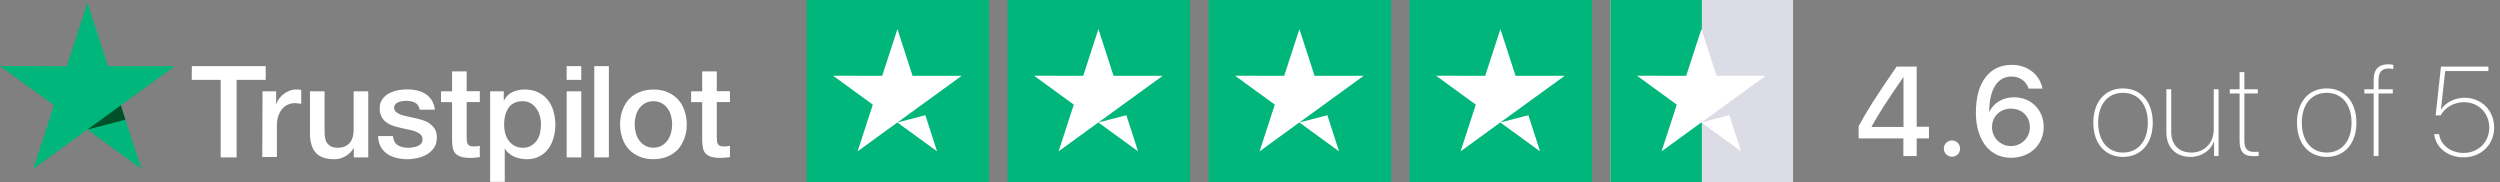 <svg width="274" height="20" viewBox="0 0 274 20" fill="none" xmlns="http://www.w3.org/2000/svg">
<rect x="0" y="0" width="274" height="20" fill="#808080" stroke="none"/>
<path d="M21.027 7.25H29.12V8.756H25.933V17.25H24.187V8.756H21.013L21.027 7.25ZM28.773 10.01H30.267V11.41H30.293C30.347 11.21 30.44 11.023 30.573 10.836C30.707 10.65 30.867 10.476 31.067 10.33C31.253 10.17 31.467 10.05 31.707 9.956C31.933 9.863 32.173 9.81 32.413 9.81C32.6 9.81 32.733 9.823 32.8 9.823C32.867 9.836 32.947 9.85 33.013 9.85V11.383C32.907 11.356 32.787 11.343 32.667 11.33C32.547 11.316 32.44 11.303 32.32 11.303C32.053 11.303 31.8 11.356 31.56 11.463C31.32 11.57 31.12 11.73 30.933 11.93C30.76 12.143 30.613 12.396 30.507 12.703C30.4 13.01 30.347 13.37 30.347 13.77V17.21H28.747L28.773 10.01ZM40.347 17.25H38.773V16.236H38.747C38.547 16.61 38.253 16.89 37.867 17.116C37.48 17.343 37.08 17.45 36.68 17.45C35.733 17.45 35.04 17.223 34.613 16.743C34.187 16.276 33.973 15.556 33.973 14.61V10.01H35.573V14.45C35.573 15.09 35.693 15.543 35.947 15.796C36.187 16.063 36.533 16.196 36.973 16.196C37.307 16.196 37.587 16.143 37.813 16.036C38.04 15.93 38.227 15.796 38.36 15.623C38.507 15.45 38.6 15.236 38.667 14.996C38.733 14.756 38.76 14.49 38.76 14.21V10.01H40.36V17.25H40.347ZM43.067 14.93C43.12 15.396 43.293 15.716 43.6 15.916C43.907 16.103 44.28 16.196 44.707 16.196C44.853 16.196 45.027 16.183 45.213 16.156C45.4 16.13 45.587 16.09 45.747 16.023C45.92 15.956 46.053 15.863 46.16 15.73C46.267 15.596 46.32 15.436 46.307 15.236C46.293 15.036 46.227 14.863 46.08 14.73C45.933 14.596 45.76 14.503 45.547 14.41C45.333 14.33 45.08 14.263 44.8 14.21C44.52 14.156 44.24 14.09 43.947 14.023C43.653 13.956 43.36 13.876 43.08 13.783C42.8 13.69 42.56 13.57 42.333 13.396C42.12 13.236 41.933 13.036 41.813 12.783C41.68 12.53 41.613 12.236 41.613 11.863C41.613 11.463 41.707 11.143 41.907 10.876C42.093 10.61 42.347 10.396 42.64 10.236C42.933 10.076 43.267 9.956 43.627 9.89C43.987 9.823 44.333 9.796 44.653 9.796C45.027 9.796 45.387 9.836 45.72 9.916C46.053 9.996 46.373 10.116 46.64 10.303C46.92 10.476 47.147 10.716 47.32 10.996C47.507 11.276 47.613 11.623 47.667 12.023H46C45.92 11.636 45.747 11.383 45.48 11.25C45.2 11.116 44.893 11.05 44.533 11.05C44.427 11.05 44.28 11.063 44.133 11.076C43.973 11.103 43.84 11.13 43.693 11.183C43.56 11.236 43.44 11.316 43.347 11.41C43.253 11.503 43.2 11.636 43.2 11.796C43.2 11.996 43.267 12.143 43.4 12.263C43.533 12.383 43.707 12.476 43.933 12.57C44.147 12.65 44.4 12.716 44.68 12.77C44.96 12.823 45.253 12.89 45.547 12.956C45.84 13.023 46.12 13.103 46.4 13.196C46.68 13.29 46.933 13.41 47.147 13.583C47.36 13.743 47.547 13.943 47.68 14.183C47.813 14.423 47.88 14.73 47.88 15.076C47.88 15.503 47.787 15.863 47.587 16.17C47.387 16.463 47.133 16.716 46.827 16.903C46.52 17.09 46.16 17.223 45.787 17.316C45.4 17.396 45.027 17.45 44.653 17.45C44.2 17.45 43.773 17.396 43.387 17.29C43 17.183 42.653 17.023 42.373 16.823C42.093 16.61 41.867 16.356 41.707 16.036C41.547 15.73 41.453 15.356 41.44 14.916H43.053V14.93H43.067ZM48.333 10.01H49.547V7.823H51.147V9.996H52.587V11.183H51.147V15.05C51.147 15.223 51.16 15.356 51.173 15.49C51.187 15.61 51.227 15.716 51.267 15.796C51.32 15.876 51.4 15.943 51.493 15.983C51.6 16.023 51.733 16.05 51.92 16.05C52.027 16.05 52.147 16.05 52.253 16.036C52.36 16.023 52.48 16.01 52.587 15.983V17.223C52.413 17.25 52.24 17.263 52.067 17.276C51.893 17.303 51.733 17.303 51.547 17.303C51.12 17.303 50.787 17.263 50.533 17.183C50.28 17.103 50.08 16.983 49.933 16.836C49.787 16.676 49.693 16.49 49.64 16.263C49.587 16.036 49.56 15.756 49.547 15.463V11.196H48.333V9.983V10.01ZM53.707 10.01H55.213V10.996H55.24C55.467 10.57 55.773 10.276 56.173 10.09C56.573 9.903 57 9.81 57.48 9.81C58.053 9.81 58.547 9.903 58.973 10.116C59.4 10.316 59.747 10.583 60.027 10.943C60.307 11.29 60.52 11.703 60.653 12.17C60.787 12.636 60.867 13.143 60.867 13.663C60.867 14.156 60.8 14.623 60.68 15.076C60.547 15.53 60.36 15.943 60.107 16.29C59.853 16.636 59.533 16.916 59.133 17.13C58.733 17.343 58.28 17.45 57.747 17.45C57.52 17.45 57.28 17.423 57.053 17.383C56.827 17.343 56.6 17.276 56.387 17.183C56.173 17.09 55.973 16.97 55.8 16.823C55.613 16.676 55.467 16.503 55.347 16.316H55.32V19.93H53.72V10.01H53.707ZM59.293 13.636C59.293 13.316 59.253 12.996 59.16 12.69C59.08 12.383 58.947 12.116 58.773 11.876C58.6 11.636 58.387 11.45 58.147 11.303C57.893 11.156 57.6 11.09 57.28 11.09C56.613 11.09 56.107 11.316 55.76 11.783C55.427 12.25 55.253 12.876 55.253 13.65C55.253 14.023 55.293 14.356 55.387 14.663C55.48 14.97 55.6 15.236 55.787 15.463C55.96 15.69 56.173 15.863 56.427 15.996C56.68 16.13 56.96 16.196 57.293 16.196C57.667 16.196 57.96 16.116 58.213 15.97C58.467 15.823 58.667 15.623 58.84 15.396C59 15.156 59.12 14.89 59.187 14.583C59.253 14.263 59.293 13.956 59.293 13.636ZM62.107 7.25H63.707V8.756H62.107V7.25ZM62.107 10.01H63.707V17.25H62.107V10.01ZM65.133 7.25H66.733V17.25H65.133V7.25ZM71.613 17.45C71.04 17.45 70.52 17.356 70.067 17.156C69.613 16.956 69.24 16.703 68.92 16.37C68.613 16.036 68.373 15.623 68.213 15.156C68.053 14.69 67.96 14.17 67.96 13.623C67.96 13.076 68.04 12.57 68.213 12.103C68.373 11.636 68.613 11.236 68.92 10.89C69.227 10.556 69.613 10.29 70.067 10.103C70.52 9.916 71.04 9.81 71.613 9.81C72.187 9.81 72.707 9.903 73.16 10.103C73.613 10.29 73.987 10.556 74.307 10.89C74.613 11.223 74.853 11.636 75.013 12.103C75.173 12.57 75.267 13.076 75.267 13.623C75.267 14.183 75.187 14.69 75.013 15.156C74.84 15.623 74.613 16.023 74.307 16.37C74 16.703 73.613 16.97 73.16 17.156C72.707 17.343 72.2 17.45 71.613 17.45ZM71.613 16.183C71.96 16.183 72.28 16.103 72.533 15.956C72.8 15.81 73 15.61 73.173 15.37C73.347 15.13 73.467 14.85 73.547 14.556C73.627 14.25 73.667 13.943 73.667 13.623C73.667 13.316 73.627 13.01 73.547 12.703C73.467 12.396 73.347 12.13 73.173 11.89C73 11.65 72.787 11.463 72.533 11.316C72.267 11.17 71.96 11.09 71.613 11.09C71.267 11.09 70.947 11.17 70.693 11.316C70.427 11.463 70.227 11.663 70.053 11.89C69.88 12.13 69.76 12.396 69.68 12.703C69.6 13.01 69.56 13.316 69.56 13.623C69.56 13.943 69.6 14.25 69.68 14.556C69.76 14.863 69.88 15.13 70.053 15.37C70.227 15.61 70.44 15.81 70.693 15.956C70.96 16.116 71.267 16.183 71.613 16.183ZM75.747 10.01H76.96V7.823H78.56V9.996H80V11.183H78.56V15.05C78.56 15.223 78.573 15.356 78.587 15.49C78.6 15.61 78.64 15.716 78.68 15.796C78.733 15.876 78.813 15.943 78.907 15.983C79.013 16.023 79.147 16.05 79.333 16.05C79.44 16.05 79.56 16.05 79.667 16.036C79.773 16.023 79.893 16.01 80 15.983V17.223C79.827 17.25 79.653 17.263 79.48 17.276C79.307 17.303 79.147 17.303 78.96 17.303C78.533 17.303 78.2 17.263 77.947 17.183C77.693 17.103 77.493 16.983 77.347 16.836C77.2 16.676 77.107 16.49 77.053 16.263C77 16.036 76.973 15.756 76.96 15.463V11.196H75.747V9.983V10.01Z" fill="white"/>
<path d="M19.16 7.25H11.84L9.587 0.29L7.32 7.25L0 7.236L5.92 11.543L3.653 18.503L9.573 14.197L15.493 18.503L13.24 11.543L19.16 7.25Z" fill="#00B67A"/>
<path d="M13.747 13.116L13.24 11.543L9.587 14.196L13.747 13.116Z" fill="#005128"/>
<path d="M176.522 0H196.522V20H176.522V0Z" fill="#DCDCE6"/>
<path d="M176.522 0H186.522V20H176.522V0Z" fill="#00B67A"/>
<path fill-rule="evenodd" clip-rule="evenodd" d="M188.132 8.309H193.518L189.162 11.468L190.82 16.589L186.464 13.421L182.108 16.589L183.776 11.468L179.42 8.3L184.806 8.309L186.474 3.188L188.132 8.309ZM189.162 11.469L189.535 12.626L186.474 13.421L189.162 11.469Z" fill="white"/>
<path d="M154.493 0H174.493V20H154.493V0Z" fill="#00B67A"/>
<path fill-rule="evenodd" clip-rule="evenodd" d="M166.103 8.309H171.489L167.133 11.468L168.791 16.589L164.435 13.421L160.08 16.589L161.747 11.468L157.391 8.3L162.777 8.309L164.445 3.188L166.103 8.309ZM167.133 11.469L167.506 12.626L164.445 13.421L167.133 11.469Z" fill="white"/>
<path d="M132.464 0H152.464V20H132.464V0Z" fill="#00B67A"/>
<path fill-rule="evenodd" clip-rule="evenodd" d="M144.074 8.309H149.46L145.104 11.468L146.762 16.589L142.406 13.421L138.05 16.589L139.718 11.468L135.362 8.3L140.748 8.309L142.416 3.188L144.074 8.309ZM145.104 11.469L145.477 12.626L142.416 13.421L145.104 11.469Z" fill="white"/>
<path d="M110.435 0H130.435V20H110.435V0Z" fill="#00B67A"/>
<path fill-rule="evenodd" clip-rule="evenodd" d="M122.045 8.309H127.431L123.075 11.468L124.733 16.589L120.377 13.421L116.021 16.589L117.689 11.468L113.333 8.3L118.719 8.309L120.387 3.188L122.045 8.309ZM123.075 11.469L123.448 12.626L120.387 13.421L123.075 11.469Z" fill="white"/>
<path d="M88.406 0H108.406V20H88.406V0Z" fill="#00B67A"/>
<path fill-rule="evenodd" clip-rule="evenodd" d="M100.016 8.309H105.402L101.046 11.468L102.704 16.589L98.348 13.421L93.992 16.589L95.66 11.468L91.304 8.3L96.69 8.309L98.358 3.188L100.016 8.309ZM101.046 11.469L101.419 12.626L98.358 13.421L101.046 11.469Z" fill="white"/>
<path d="M208.61 17.102H210.07V15.165H211.415V13.888H210.07V7.298H207.869C205.661 10.491 204.547 12.251 203.705 13.834V15.165H208.61V17.102ZM205.125 13.875C205.906 12.455 206.898 10.926 208.596 8.474H208.623V13.909H205.125V13.875Z" fill="white"/>
<path d="M213.935 17.176C214.438 17.176 214.825 16.782 214.825 16.286C214.825 15.784 214.438 15.396 213.935 15.396C213.439 15.396 213.045 15.784 213.045 16.286C213.045 16.782 213.439 17.176 213.935 17.176Z" fill="white"/>
<path d="M220.409 17.292C222.488 17.292 223.989 15.865 223.989 13.902C223.989 12.04 222.604 10.661 220.735 10.661C219.513 10.661 218.473 11.3 218.045 12.251H218.018C218.025 9.785 218.922 8.385 220.464 8.385C221.36 8.385 222.094 8.909 222.332 9.71H223.854C223.555 8.148 222.21 7.108 220.477 7.108C218.025 7.108 216.557 9.051 216.557 12.332C216.557 13.481 216.761 14.445 217.162 15.226C217.801 16.551 218.962 17.292 220.409 17.292ZM220.396 16.008C219.227 16.008 218.324 15.084 218.324 13.922C218.324 12.76 219.214 11.905 220.409 11.905C221.612 11.905 222.475 12.76 222.475 13.949C222.475 15.097 221.551 16.008 220.396 16.008Z" fill="white"/>
<path d="M232.681 17.197C234.631 17.197 235.942 15.743 235.942 13.447C235.942 11.144 234.631 9.69 232.681 9.69C230.738 9.69 229.427 11.144 229.427 13.447C229.427 15.743 230.731 17.197 232.681 17.197ZM232.681 16.721C231.037 16.721 229.957 15.464 229.957 13.447C229.957 11.422 231.037 10.172 232.681 10.172C234.325 10.172 235.405 11.422 235.405 13.447C235.405 15.457 234.325 16.721 232.681 16.721Z" fill="white"/>
<path d="M243.156 9.785H242.627V14.16C242.627 15.716 241.574 16.721 240.181 16.721C238.843 16.721 237.966 15.892 237.966 14.452V9.785H237.436V14.534C237.436 16.171 238.496 17.197 240.072 17.197C241.288 17.197 242.314 16.49 242.64 15.505H242.661V17.102H243.156V9.785Z" fill="white"/>
<path d="M245.459 7.903V9.785H244.386V10.247H245.459V15.437C245.459 16.646 245.914 17.115 246.974 17.115C247.056 17.115 247.511 17.108 247.552 17.102V16.633C247.524 16.64 247.083 16.646 247.042 16.646C246.308 16.646 245.982 16.3 245.982 15.424V10.247H247.456V9.785H245.982V7.903H245.459Z" fill="white"/>
<path d="M255.003 17.197C256.953 17.197 258.264 15.743 258.264 13.447C258.264 11.144 256.953 9.69 255.003 9.69C253.061 9.69 251.749 11.144 251.749 13.447C251.749 15.743 253.054 17.197 255.003 17.197ZM255.003 16.721C253.359 16.721 252.279 15.464 252.279 13.447C252.279 11.422 253.359 10.172 255.003 10.172C256.648 10.172 257.728 11.422 257.728 13.447C257.728 15.457 256.648 16.721 255.003 16.721Z" fill="white"/>
<path d="M260.153 17.102H260.683V10.247H262.252V9.785H260.683V8.779C260.683 7.856 261.097 7.509 261.797 7.509C261.98 7.509 262.157 7.529 262.306 7.57V7.108C262.17 7.067 261.98 7.047 261.77 7.047C260.744 7.047 260.153 7.55 260.153 8.745V9.785H259.134V10.247H260.153V17.102Z" fill="white"/>
<path d="M269.989 17.244C271.932 17.244 273.359 15.865 273.359 13.976C273.359 12.108 271.973 10.716 270.125 10.716C269.065 10.716 268.08 11.205 267.55 11.979H267.53L267.992 7.788H272.727V7.298H267.53L266.946 12.645H267.489C268.019 11.741 268.977 11.198 270.064 11.198C271.633 11.198 272.822 12.4 272.822 13.983C272.822 15.58 271.62 16.762 269.996 16.762C268.61 16.762 267.475 15.885 267.326 14.703H266.789C266.939 16.171 268.298 17.244 269.989 17.244Z" fill="white"/>
</svg>

